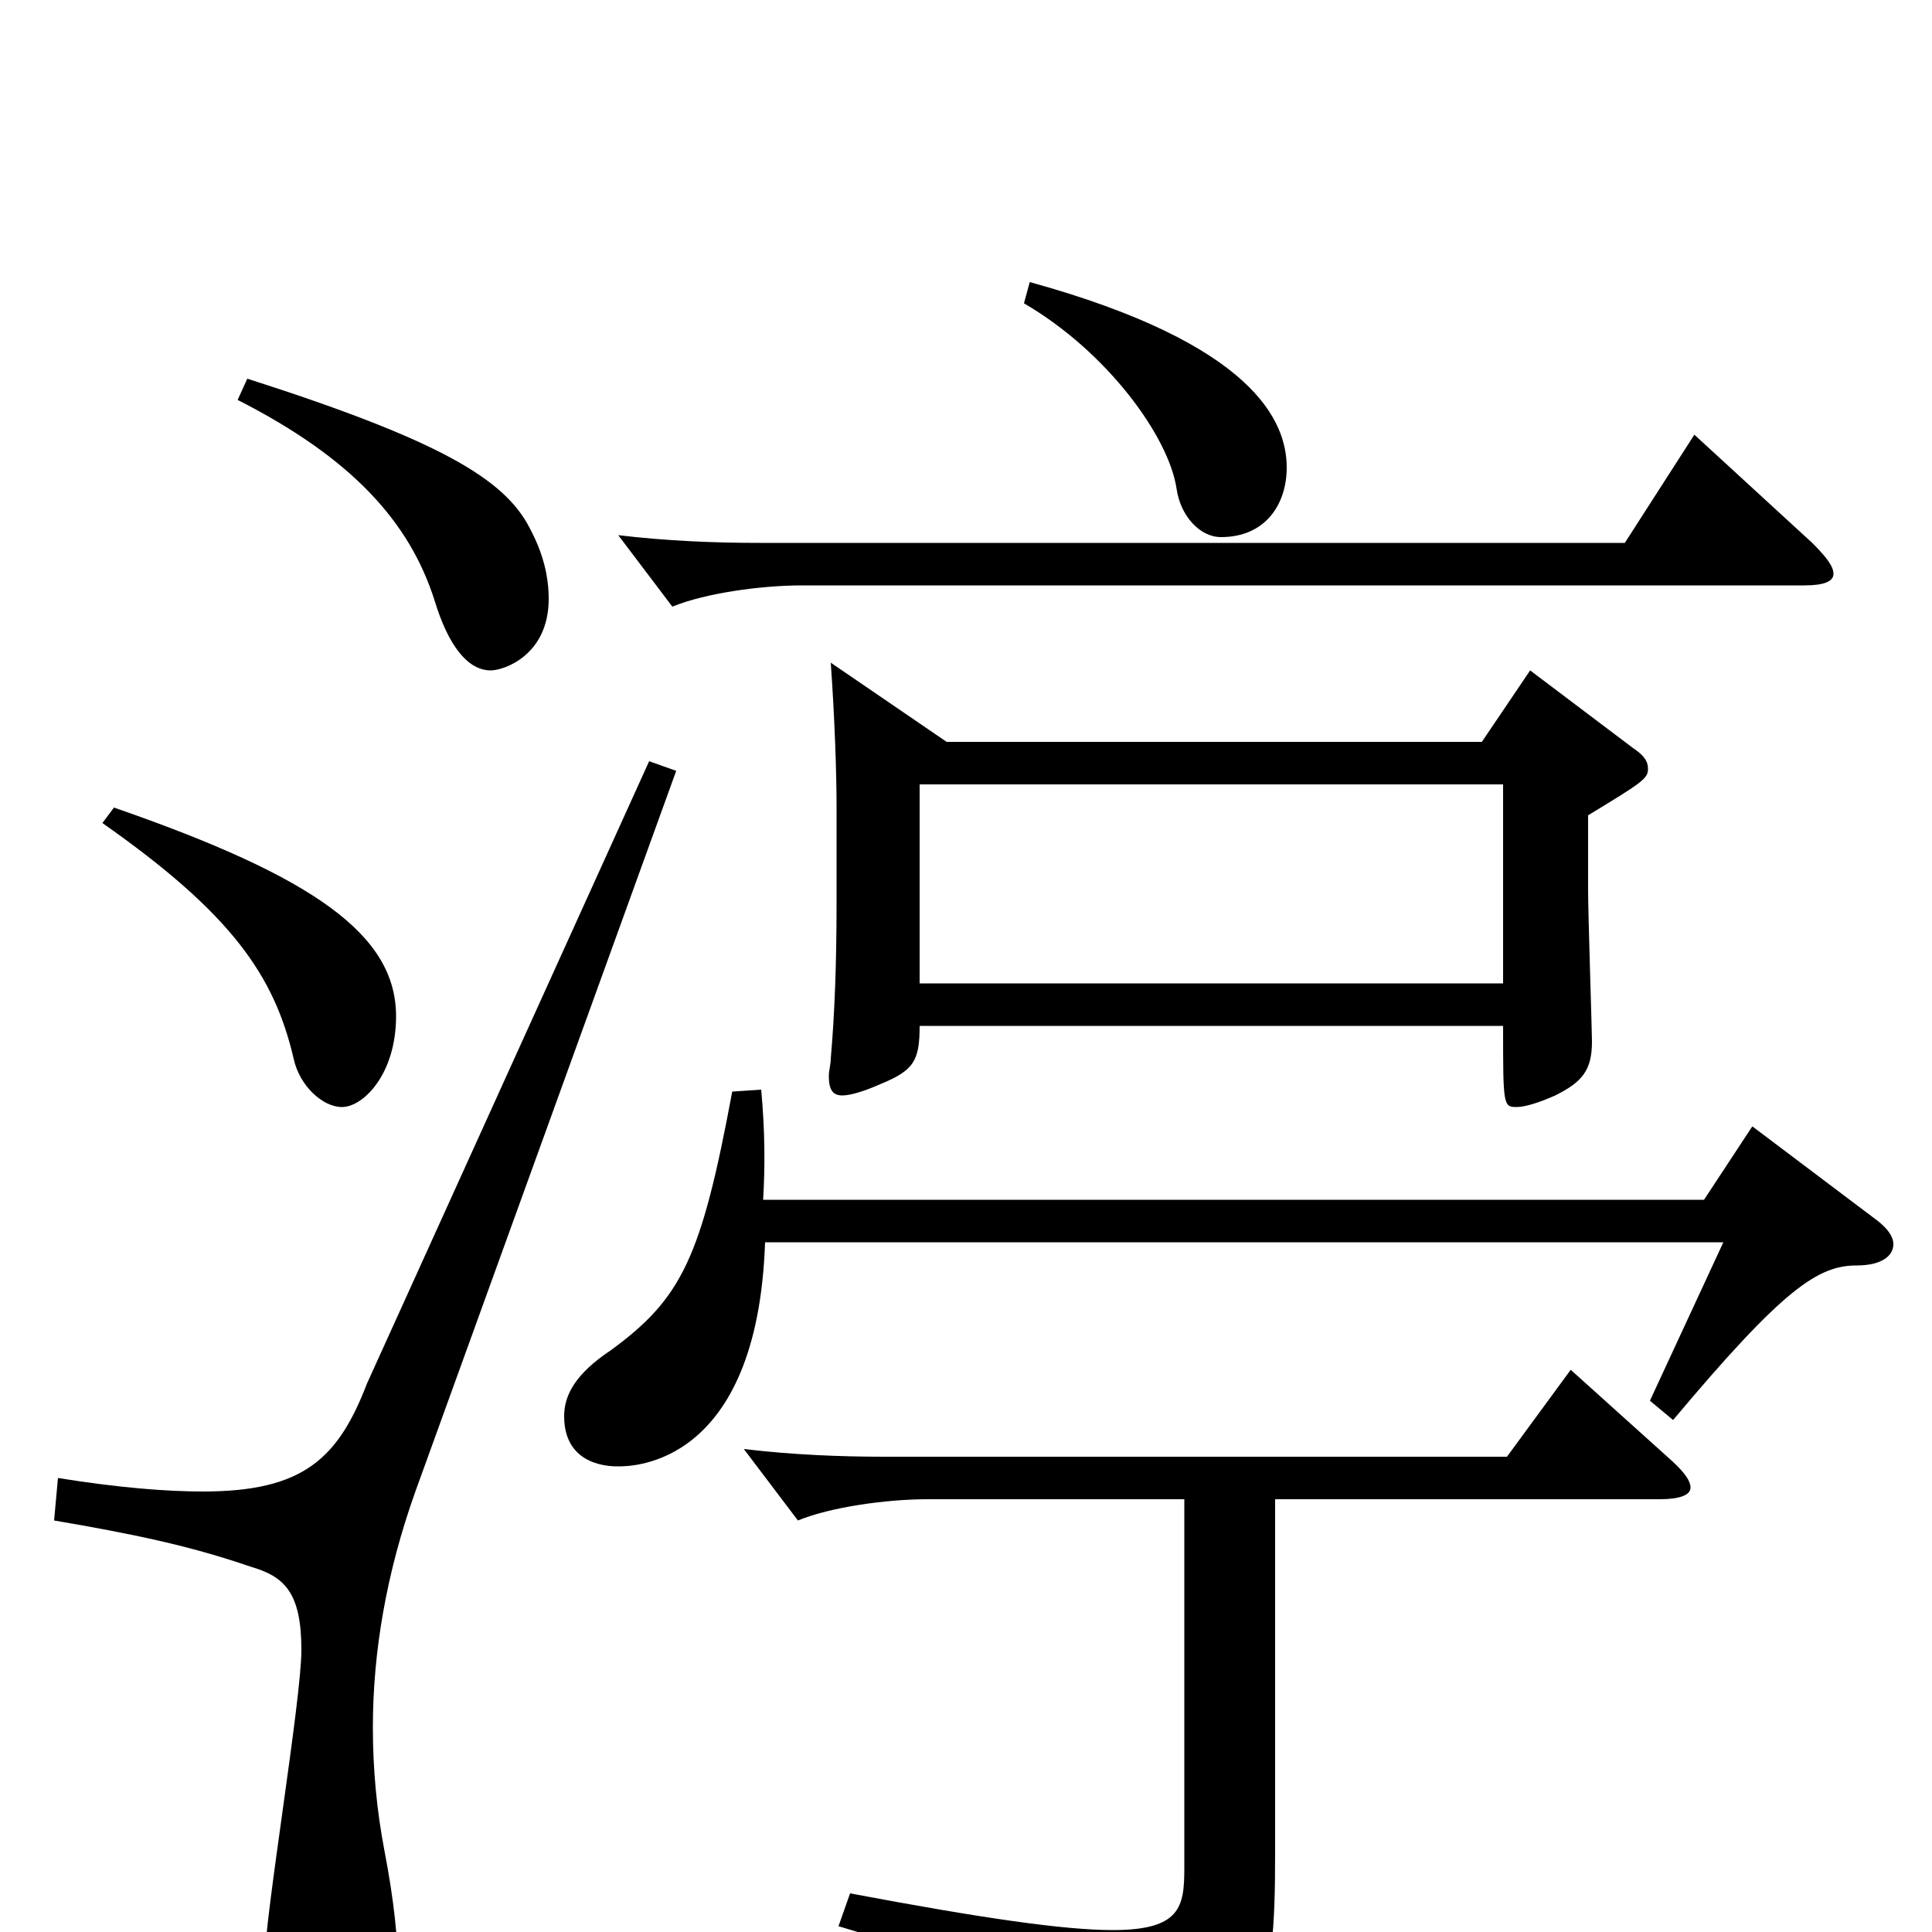 <svg xmlns="http://www.w3.org/2000/svg" viewBox="0 -1000 1000 1000">
	<path fill="#000000" d="M778 -594V-491H476V-594ZM778 -469C778 -428 778 -427 785 -427C789 -427 796 -429 805 -433C819 -440 824 -446 824 -461C824 -466 822 -527 822 -539V-578C850 -595 853 -597 853 -602C853 -606 851 -609 845 -613L792 -653L767 -616H490L430 -657C432 -629 433 -600 433 -583V-532C433 -501 432 -475 430 -452C430 -449 429 -446 429 -443C429 -436 431 -433 436 -433C440 -433 447 -435 456 -439C473 -446 476 -451 476 -469ZM530 -843C573 -818 605 -774 609 -747C611 -733 621 -722 632 -722C655 -722 666 -739 666 -758C666 -782 649 -822 533 -854ZM613 -33C613 -13 611 -1 576 -1C551 -1 509 -7 440 -20L434 -3C552 32 568 46 573 73C574 81 578 84 583 84C585 84 588 83 590 82C654 52 660 38 660 -41V-224H859C869 -224 875 -226 875 -230C875 -234 871 -239 863 -246L813 -291L780 -246H458C435 -246 410 -247 385 -250L413 -213C430 -220 459 -224 480 -224H613ZM379 -435C363 -349 353 -328 316 -301C298 -289 292 -278 292 -267C292 -241 316 -241 320 -241C327 -241 392 -241 396 -357H892L854 -275L866 -265C923 -333 941 -345 961 -345C974 -345 980 -350 980 -356C980 -360 977 -364 972 -368L907 -417L882 -379H395C396 -396 396 -414 394 -436ZM877 -775L841 -719H393C370 -719 345 -720 320 -723L348 -686C365 -693 394 -697 415 -697H934C944 -697 949 -699 949 -703C949 -707 945 -712 938 -719ZM336 -606L190 -284C175 -245 157 -228 105 -228C86 -228 61 -230 30 -235L28 -213C69 -206 98 -200 130 -189C147 -184 156 -176 156 -146C156 -120 137 -8 137 15C137 53 148 70 168 70C193 70 206 58 206 20C206 4 204 -16 199 -42C195 -63 193 -84 193 -106C193 -145 200 -186 215 -228L350 -601ZM53 -574C120 -527 142 -495 152 -452C155 -438 167 -427 177 -427C188 -427 205 -444 205 -474C205 -516 163 -546 59 -582ZM123 -793C182 -763 212 -730 225 -689C232 -666 242 -653 254 -653C261 -653 284 -661 284 -690C284 -702 281 -714 274 -727C261 -752 228 -772 128 -804Z"/>
</svg>